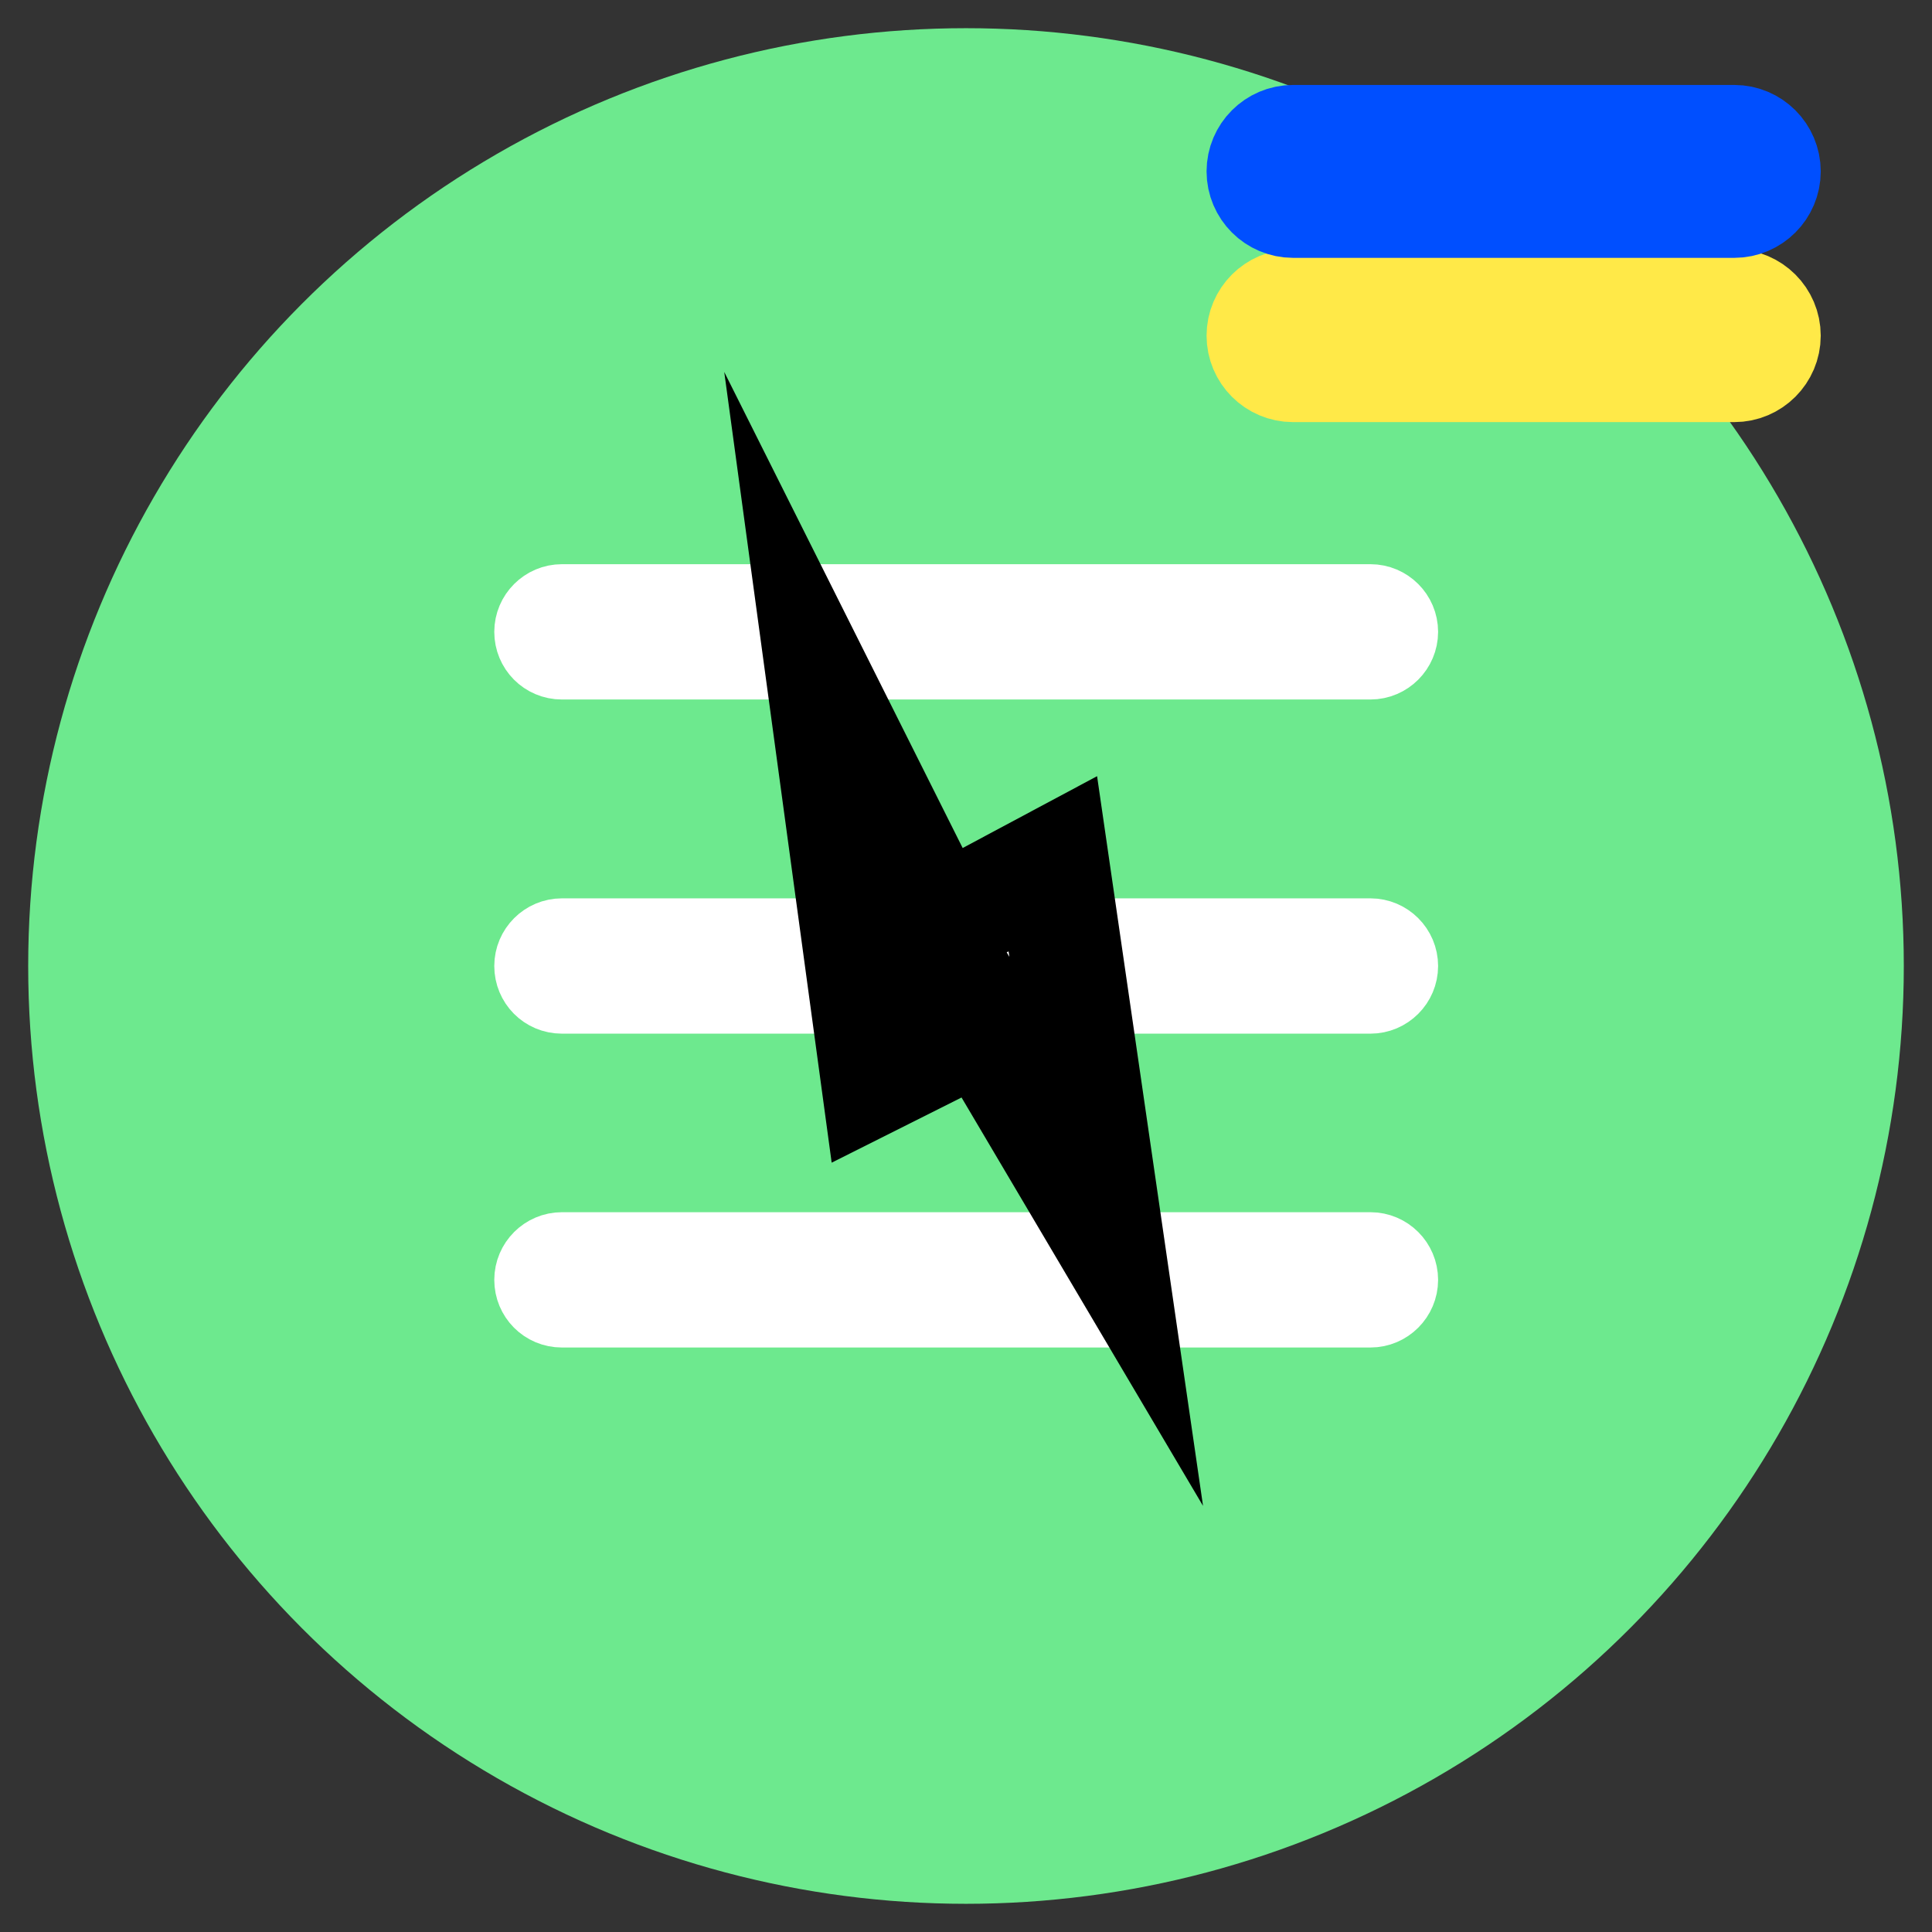 <?xml version="1.0" encoding="utf-8"?>
<!-- Generator: Adobe Illustrator 25.2.1, SVG Export Plug-In . SVG Version: 6.00 Build 0)  -->
<svg version="1.1" id="Layer_1" xmlns="http://www.w3.org/2000/svg" xmlns:xlink="http://www.w3.org/1999/xlink" x="0px" y="0px"
	 viewBox="0 0 514 514" style="enable-background:new 0 0 514 514;" xml:space="preserve">
<rect x="0" y="0" width="514" height="514" fill="#333333" stroke="none"/>
<style type="text/css">
	.st0{fill:#6DE98E;}
	.st1{fill:#FFE948;stroke:#FFE948;stroke-width:30;stroke-miterlimit:10;}
	.st2{fill:#004FFF;stroke:#004FFF;stroke-width:30;stroke-miterlimit:10;}
	.st3{fill:none;stroke:#FFFFFF;stroke-width:20;stroke-miterlimit:10;}
	.st4{fill:#FFFFFF;stroke:#000000;stroke-width:30;stroke-miterlimit:10;}
</style>
<g id="Layer_2_1_">
	<g id="Layer_1-2">
		<circle class="st0" cx="257" cy="257" r="249.5"/>
		<path class="st1" d="M344,97.3h117.4c4.4,0,8-3.6,8-8s-3.6-8-8-8H344c-4.4,0-8,3.6-8,8S339.6,97.3,344,97.3z"/>
		<path class="st2" d="M344,53.6h117.4c4.4,0,8-3.6,8-8s-3.6-8-8-8H344c-4.4,0-8,3.6-8,8S339.6,53.6,344,53.6z"/>
		<path class="st3" d="M149.5,265h215.1c4.4,0,8-3.6,8-8s-3.6-8-8-8H149.5c-4.4,0-8,3.6-8,8S145,265,149.5,265z"/>
		<path class="st3" d="M149.5,348.5h215.1c4.4,0,8-3.6,8-8s-3.6-8-8-8H149.5c-4.4,0-8,3.6-8,8S145,348.5,149.5,348.5z"/>
		<path class="st3" d="M149.5,176.1h215.1c4.4,0,8-3.6,8-8s-3.6-8-8-8H149.5c-4.4,0-8,3.6-8,8S145,176.1,149.5,176.1z"/>
		<polygon class="st4" points="249.6,246.1 280.1,229.8 294.3,327.6 261.6,272.3 233.3,286.5 219.7,186.4 		"/>
	</g>
</g>
</svg>

